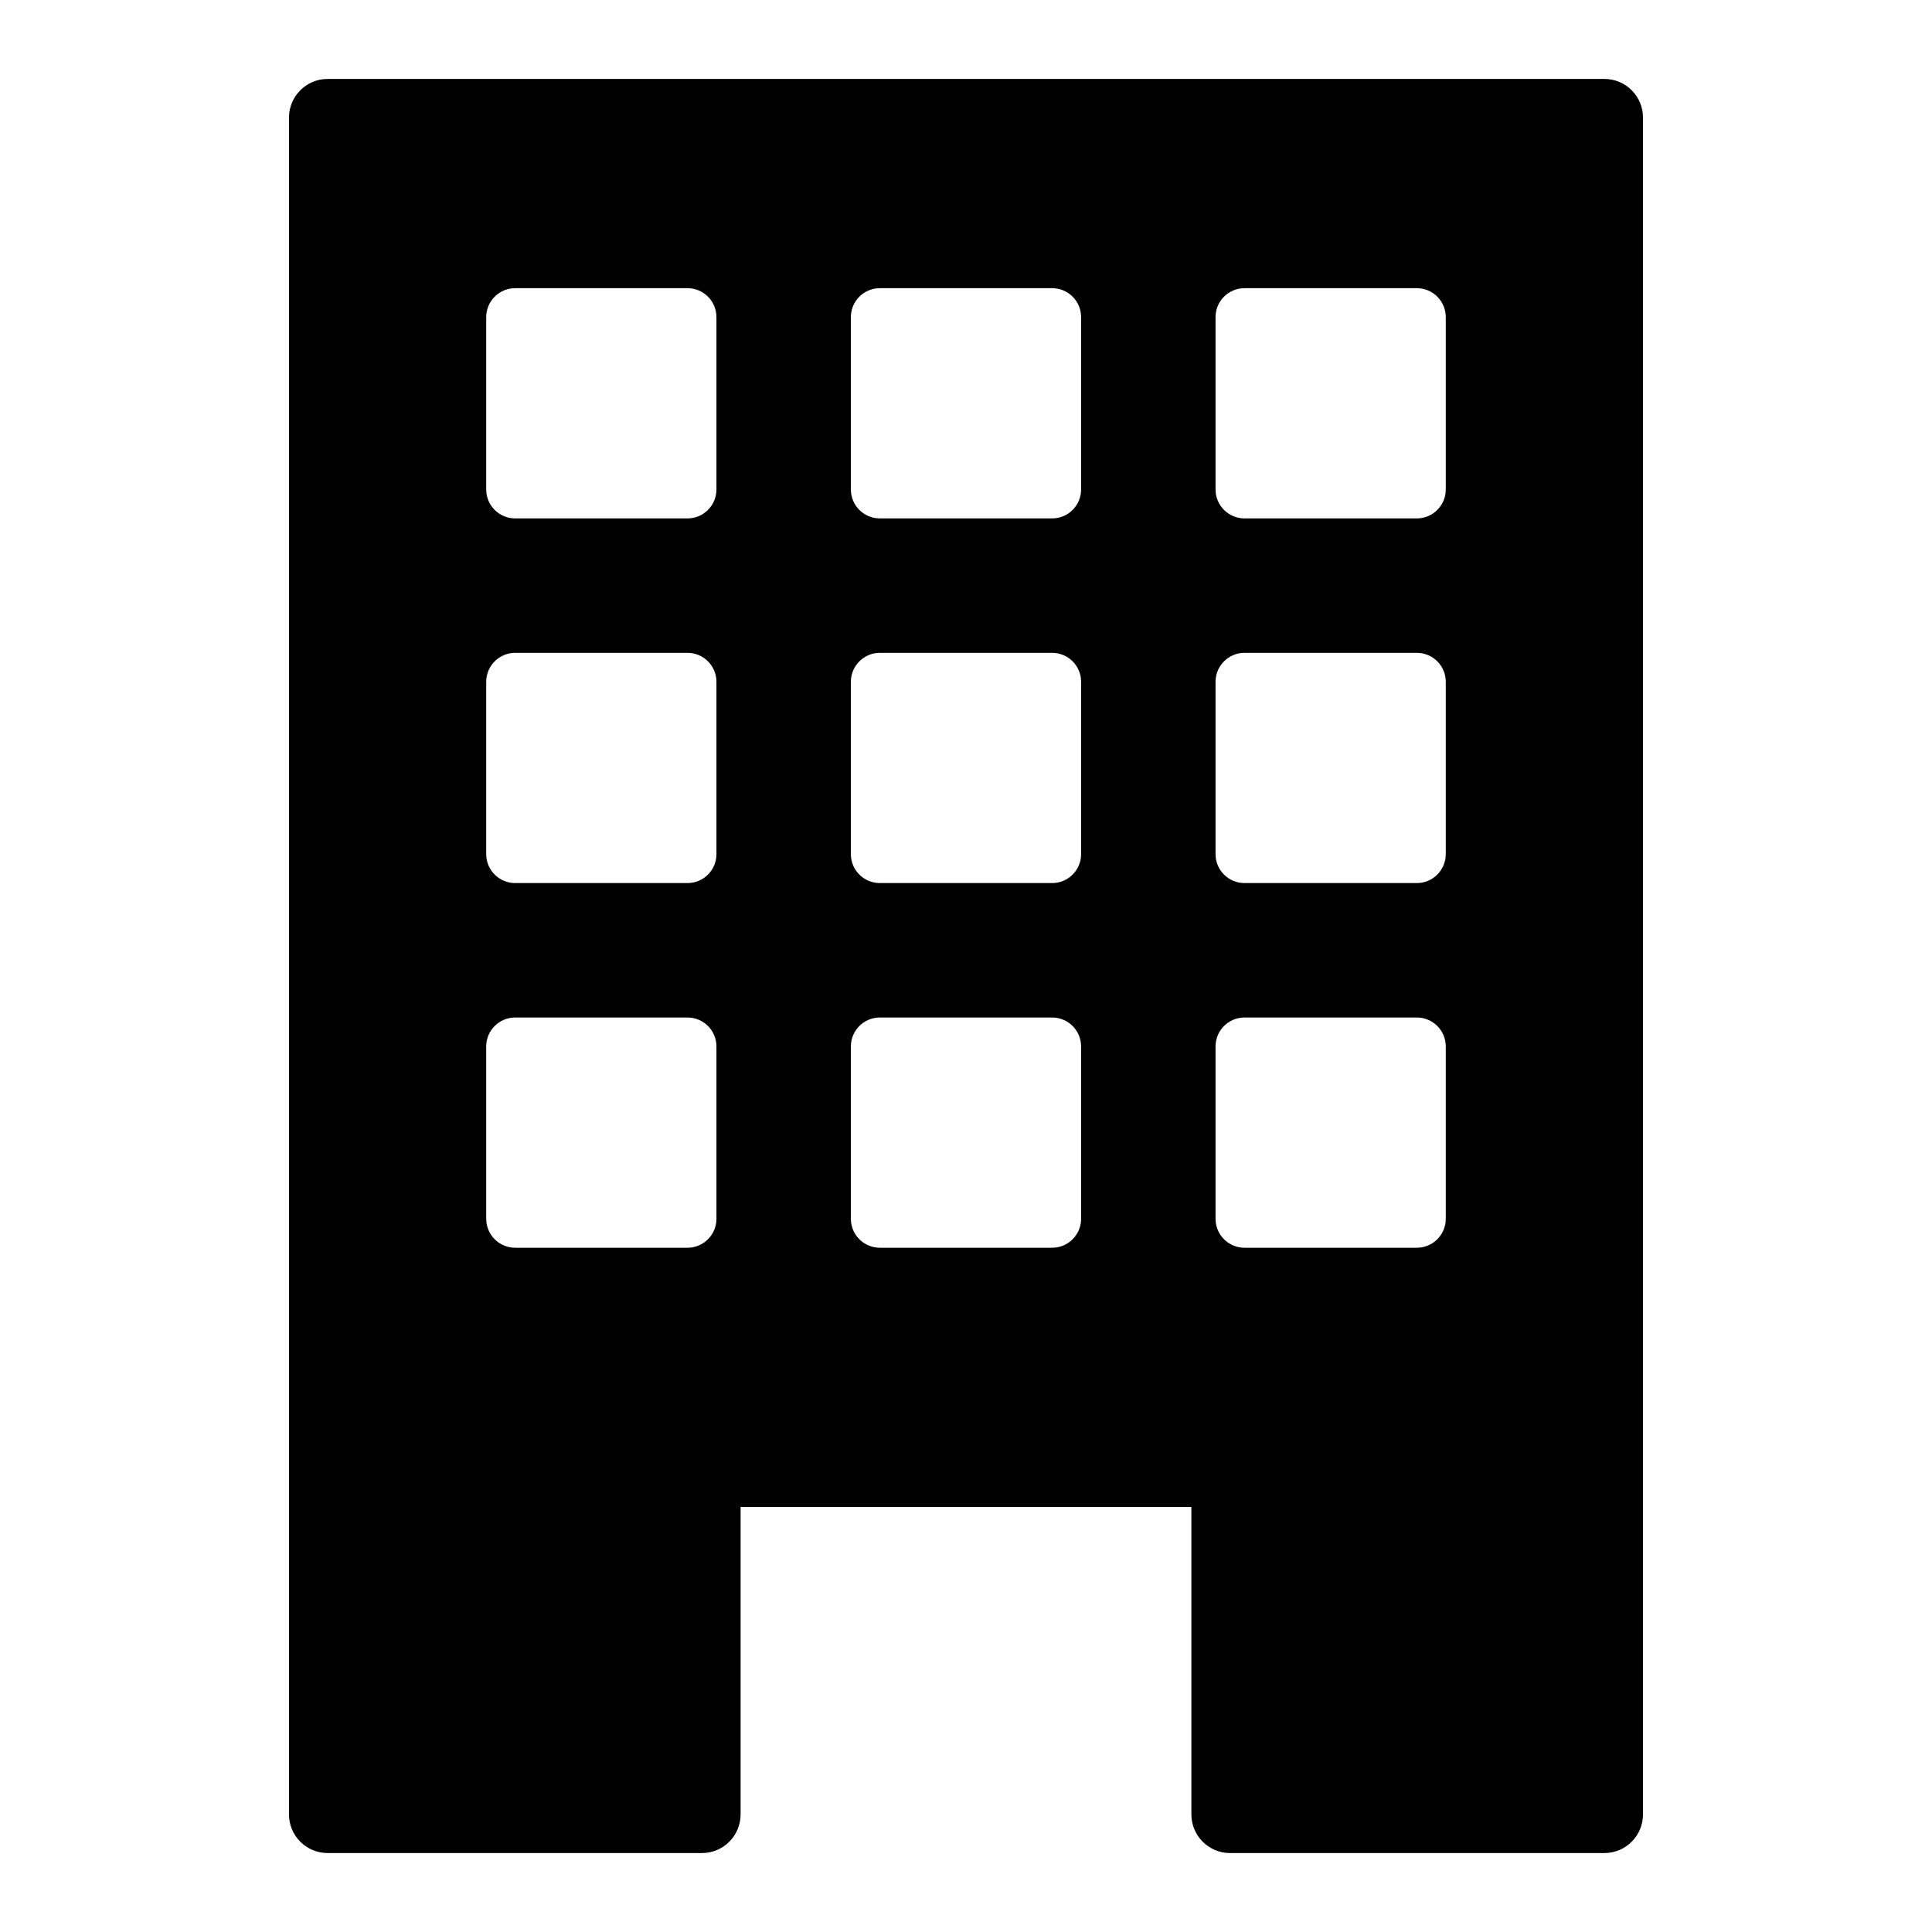 <?xml version="1.0" encoding="utf-8"?>
<!-- Generator: Adobe Illustrator 16.0.0, SVG Export Plug-In . SVG Version: 6.00 Build 0)  -->
<!DOCTYPE svg PUBLIC "-//W3C//DTD SVG 1.1//EN" "http://www.w3.org/Graphics/SVG/1.1/DTD/svg11.dtd">
<svg version="1.1" id="Layer_3" xmlns="http://www.w3.org/2000/svg" xmlns:xlink="http://www.w3.org/1999/xlink" x="0px" y="0px"
	 width="100px" height="100px" viewBox="0 0 100 100" enable-background="new 0 0 100 100" xml:space="preserve">
<path d="M83.042,4.086H16.958c-1.104,0-2,0.896-2,2v87.828c0,1.104,0.896,2,2,2h19.375c1.104,0,2-0.896,2-2V78h23.333v15.914
	c0,1.104,0.896,2,2,2h19.375c1.104,0,2-0.896,2-2V6.086C85.042,4.981,84.146,4.086,83.042,4.086z M37.083,63.083
	c0,0.829-0.671,1.5-1.5,1.5h-8.917c-0.829,0-1.5-0.671-1.5-1.5v-8.917c0-0.829,0.671-1.5,1.5-1.5h8.917c0.829,0,1.5,0.671,1.5,1.5
	V63.083z M37.083,44.208c0,0.829-0.671,1.5-1.5,1.5h-8.917c-0.829,0-1.5-0.671-1.5-1.5v-8.917c0-0.829,0.671-1.5,1.5-1.5h8.917
	c0.829,0,1.5,0.671,1.5,1.5V44.208z M37.083,25.333c0,0.829-0.671,1.5-1.5,1.5h-8.917c-0.829,0-1.5-0.671-1.5-1.5v-8.917
	c0-0.829,0.671-1.5,1.5-1.5h8.917c0.829,0,1.5,0.671,1.5,1.5V25.333z M55.958,63.083c0,0.829-0.671,1.5-1.5,1.5h-8.917
	c-0.829,0-1.5-0.671-1.5-1.5v-8.917c0-0.829,0.671-1.5,1.5-1.5h8.917c0.829,0,1.5,0.671,1.5,1.5V63.083z M55.958,44.208
	c0,0.829-0.671,1.5-1.5,1.5h-8.917c-0.829,0-1.5-0.671-1.5-1.5v-8.917c0-0.829,0.671-1.5,1.5-1.5h8.917c0.829,0,1.5,0.671,1.5,1.5
	V44.208z M55.958,25.333c0,0.829-0.671,1.5-1.5,1.5h-8.917c-0.829,0-1.5-0.671-1.5-1.5v-8.917c0-0.829,0.671-1.5,1.5-1.5h8.917
	c0.829,0,1.5,0.671,1.5,1.5V25.333z M74.833,63.083c0,0.829-0.671,1.5-1.5,1.5h-8.917c-0.829,0-1.5-0.671-1.5-1.5v-8.917
	c0-0.829,0.671-1.5,1.5-1.5h8.917c0.829,0,1.5,0.671,1.5,1.5V63.083z M74.833,44.208c0,0.829-0.671,1.5-1.5,1.5h-8.917
	c-0.829,0-1.5-0.671-1.5-1.5v-8.917c0-0.829,0.671-1.5,1.5-1.5h8.917c0.829,0,1.5,0.671,1.5,1.5V44.208z M74.833,25.333
	c0,0.829-0.671,1.5-1.5,1.5h-8.917c-0.829,0-1.5-0.671-1.5-1.5v-8.917c0-0.829,0.671-1.5,1.5-1.5h8.917c0.829,0,1.5,0.671,1.5,1.5
	V25.333z"/>
</svg>
